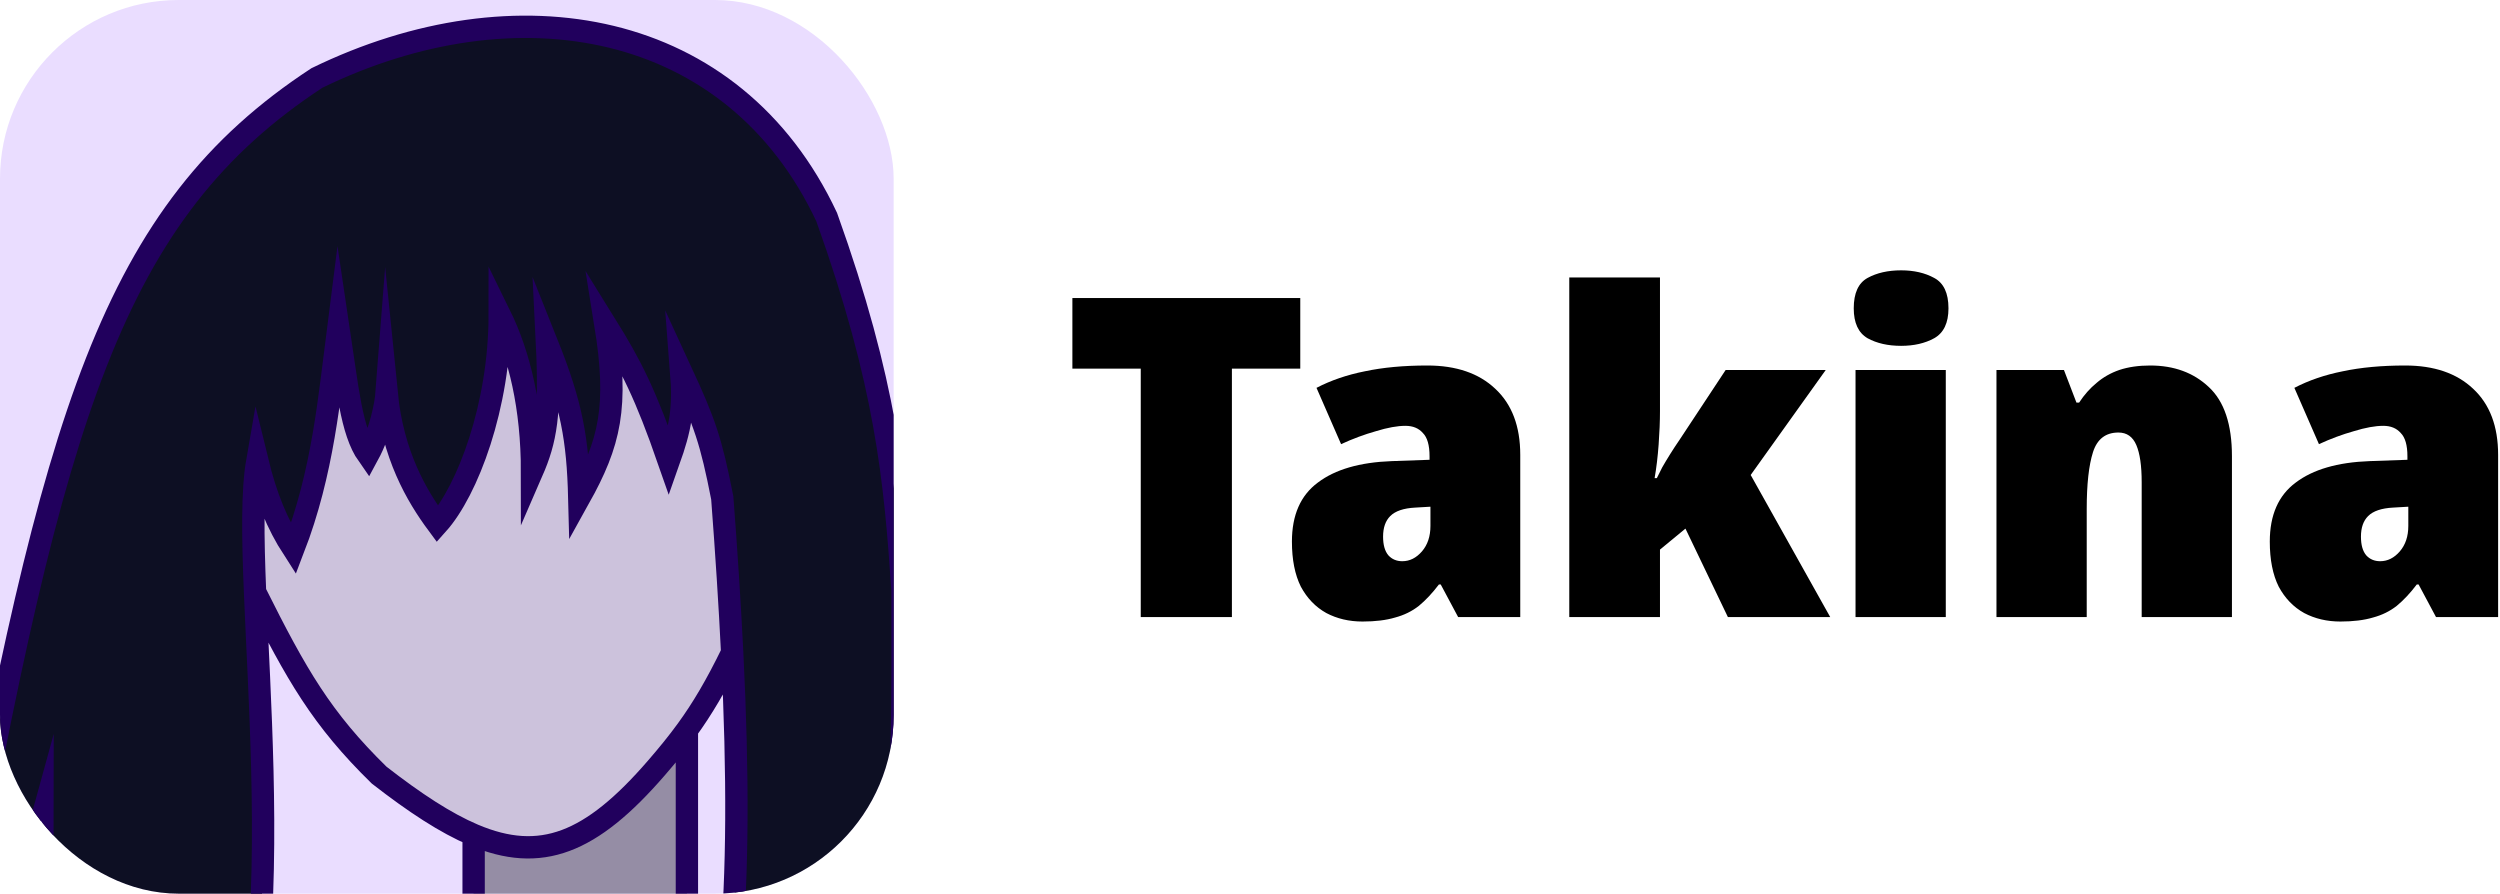 <svg width="1119" height="400" viewBox="0 0 1119 400" fill="none" xmlns="http://www.w3.org/2000/svg">
<g clip-path="url(#clip0_1_1022)">
<rect width="400" height="400" rx="80" fill="#EADDFF"/>
<path d="M141.878 34.884C50.106 94.978 23.906 185.589 -18.386 418.835C-22.837 478.478 -25.619 530.666 8.325 563.682C-10.595 475.283 1.067 430.762 19.048 365.5C19.048 424.274 11.108 488.596 29.471 522.678C34.733 517.378 39.925 510.232 44.877 501.699C34.911 544.722 30.354 587.16 43.94 600.427C78.441 611.077 108.49 555.694 115.168 433.213C120.636 374.954 116.074 312.124 114.154 264.935C113.143 240.091 112.865 219.581 115.168 206.357C119.063 222.333 124.071 234.581 131.306 245.764C144.661 211.15 147.365 178.262 151.452 146.408C155.538 173.6 157.173 193.023 164.694 203.695C170.481 193.044 172.67 180.796 173.041 176.003C175.823 203.695 186.396 221.801 195.856 234.581C209.212 219.67 223.68 181.861 223.68 140.857C232.583 158.962 238.148 182.394 238.148 211.15C244.353 196.894 246.398 185.634 244.826 153.637C255.87 181.272 258.614 196.382 259.294 222.866C272.96 198.31 276.964 182.209 270.98 145.117C282.598 163.809 288.907 176.3 299.36 206.357C304.551 191.722 306.243 183.128 304.925 166.418C315.498 189.316 318.28 197.304 323.288 222.866C325.172 247.588 326.651 270.649 327.72 292.094C333.285 403.686 326.356 465.723 310.01 503.792C288.76 594.692 356.596 618 392.291 618C365.58 583.386 352.781 560.487 367.249 509.897C406.202 387.949 403.977 365.05 403.977 264.403C400.638 214.878 396.742 171.743 370.032 97.189C328.296 8.258 230.731 -8.383 141.878 34.884Z" fill="#0D0F23"/>
<path fill-rule="evenodd" clip-rule="evenodd" d="M131.306 245.764C124.071 234.581 119.063 222.333 115.168 206.357C112.865 219.581 113.143 240.091 114.154 264.935C132.76 302.156 143.955 321.739 169.702 346.944C185.773 359.437 199.532 368.442 211.995 373.725C242.034 386.458 264.551 377.566 293.795 343.749C298.858 337.894 303.282 332.499 307.458 326.75C314.298 317.335 320.477 306.973 327.72 292.094C326.651 270.649 325.172 247.588 323.288 222.866C318.28 197.304 315.498 189.316 304.925 166.418C306.243 183.128 304.551 191.722 299.36 206.357C288.907 176.3 282.598 163.809 270.98 145.117C276.964 182.209 272.96 198.31 259.294 222.866C258.614 196.382 255.87 181.272 244.826 153.637C246.398 185.634 244.353 196.894 238.148 211.15C238.148 182.394 232.583 158.962 223.68 140.857C223.68 181.861 209.212 219.67 195.856 234.581C186.396 221.801 175.823 203.695 173.041 176.003C172.67 180.796 170.481 193.044 164.694 203.695C157.173 193.023 155.538 173.6 151.452 146.408C147.365 178.262 144.661 211.15 131.306 245.764Z" fill="#CCC2DC"/>
<path d="M293.795 343.749C264.551 377.566 242.034 386.458 211.995 373.725V419.968C240.577 433.862 261.266 435.183 307.458 411.11V326.75C303.282 332.499 298.858 337.894 293.795 343.749Z" fill="#958DA5"/>
<path d="M114.154 264.935C116.074 312.124 120.636 374.954 115.168 433.213C108.49 555.694 78.441 611.077 43.94 600.427C30.354 587.16 34.911 544.722 44.877 501.699C39.925 510.232 34.733 517.378 29.471 522.678C11.108 488.596 19.048 424.274 19.048 365.5C1.067 430.762 -10.595 475.283 8.325 563.682C-25.619 530.666 -22.837 478.478 -18.386 418.835C23.906 185.589 50.106 94.978 141.878 34.884C230.731 -8.383 328.296 8.258 370.032 97.189C396.742 171.743 400.638 214.878 403.977 264.403C403.977 365.05 406.202 387.949 367.249 509.897C352.781 560.487 365.58 583.386 392.291 618C356.596 618 288.76 594.692 310.01 503.792C326.356 465.723 333.285 403.686 327.72 292.094M114.154 264.935C113.143 240.091 112.865 219.581 115.168 206.357C119.063 222.333 124.071 234.581 131.306 245.764C144.661 211.15 147.365 178.262 151.452 146.408C155.538 173.6 157.173 193.023 164.694 203.695C170.481 193.044 172.67 180.796 173.041 176.003C175.823 203.695 186.396 221.801 195.856 234.581C209.212 219.67 223.68 181.861 223.68 140.857C232.583 158.962 238.148 182.394 238.148 211.15C244.353 196.894 246.398 185.634 244.826 153.637C255.87 181.272 258.614 196.382 259.294 222.866C272.96 198.31 276.964 182.209 270.98 145.117C282.598 163.809 288.907 176.3 299.36 206.357C304.551 191.722 306.243 183.128 304.925 166.418C315.498 189.316 318.28 197.304 323.288 222.866C325.172 247.588 326.651 270.649 327.72 292.094M114.154 264.935C132.76 302.156 143.955 321.739 169.702 346.944C185.773 359.437 199.532 368.442 211.995 373.725M327.72 292.094C320.477 306.973 314.298 317.335 307.458 326.75M211.995 373.725C242.034 386.458 264.551 377.566 293.795 343.749C298.858 337.894 303.282 332.499 307.458 326.75M211.995 373.725V419.968C240.577 433.862 261.266 435.183 307.458 411.11V326.75" stroke="#21005D" stroke-width="10" stroke-miterlimit="16"/>
</g>
<path d="M551.4 276.2H510.6V165H480V133.4H582V165H551.4V276.2Z" fill="black"/>
<path d="M638.866 163.6C651.799 163.6 661.932 167.067 669.266 174C676.732 180.933 680.466 190.8 680.466 203.6V276.2H652.666L644.866 261.6H644.066C641.132 265.467 638.132 268.667 635.066 271.2C631.999 273.6 628.466 275.333 624.466 276.4C620.466 277.6 615.599 278.2 609.866 278.2C603.866 278.2 598.466 276.933 593.666 274.4C588.866 271.733 585.066 267.8 582.266 262.6C579.599 257.267 578.266 250.533 578.266 242.4C578.266 230.533 582.132 221.733 589.866 216C597.599 210.133 608.599 206.933 622.866 206.4L639.866 205.8V204.2C639.866 199.267 638.866 195.8 636.866 193.8C634.999 191.667 632.399 190.6 629.066 190.6C625.466 190.6 621.066 191.4 615.866 193C610.666 194.467 605.466 196.4 600.266 198.8L589.266 173.6C595.666 170.267 602.866 167.8 610.866 166.2C618.999 164.467 628.332 163.6 638.866 163.6ZM633.466 227.2C628.266 227.467 624.532 228.733 622.266 231C620.132 233.133 619.066 236.2 619.066 240.2C619.066 243.933 619.866 246.733 621.466 248.6C623.066 250.333 625.132 251.2 627.666 251.2C630.999 251.2 633.932 249.733 636.466 246.8C638.999 243.867 640.266 240.067 640.266 235.4V226.8L633.466 227.2Z" fill="black"/>
<path d="M743.006 184C743.006 188.533 742.806 193.533 742.406 199C742.006 204.467 741.406 209.467 740.606 214H741.606C742.273 212.667 743.073 211.067 744.006 209.2C745.073 207.333 746.273 205.333 747.606 203.2C748.94 201.067 750.34 198.933 751.806 196.8L772.406 165.6H817.206L783.606 212.6L819.206 276.2H773.406L754.406 236.6L743.006 246V276.2H702.406V124.2H743.006V184Z" fill="black"/>
<path d="M870.936 165.6V276.2H830.536V165.6H870.936ZM850.936 121C856.669 121 861.603 122.133 865.736 124.4C870.003 126.667 872.136 131.2 872.136 138C872.136 144.533 870.003 149 865.736 151.4C861.603 153.667 856.669 154.8 850.936 154.8C845.069 154.8 840.069 153.667 835.936 151.4C831.803 149 829.736 144.533 829.736 138C829.736 131.2 831.803 126.667 835.936 124.4C840.069 122.133 845.069 121 850.936 121Z" fill="black"/>
<path d="M962.417 163.6C973.084 163.6 981.817 166.8 988.617 173.2C995.551 179.6 999.017 189.933 999.017 204.2V276.2H958.617V215.8C958.617 208.467 957.817 202.933 956.217 199.2C954.617 195.467 951.951 193.6 948.217 193.6C942.484 193.6 938.684 196.533 936.817 202.4C934.951 208.267 934.017 216.733 934.017 227.8V276.2H893.617V165.6H923.817L929.417 180.2H930.617C932.884 176.733 935.484 173.8 938.417 171.4C941.351 168.867 944.751 166.933 948.617 165.6C952.617 164.267 957.217 163.6 962.417 163.6Z" fill="black"/>
<path d="M1076.56 163.6C1089.49 163.6 1099.63 167.067 1106.96 174C1114.43 180.933 1118.16 190.8 1118.16 203.6V276.2H1090.36L1082.56 261.6H1081.76C1078.83 265.467 1075.83 268.667 1072.76 271.2C1069.69 273.6 1066.16 275.333 1062.16 276.4C1058.16 277.6 1053.29 278.2 1047.56 278.2C1041.56 278.2 1036.16 276.933 1031.36 274.4C1026.56 271.733 1022.76 267.8 1019.96 262.6C1017.29 257.267 1015.96 250.533 1015.96 242.4C1015.96 230.533 1019.83 221.733 1027.56 216C1035.29 210.133 1046.29 206.933 1060.56 206.4L1077.56 205.8V204.2C1077.56 199.267 1076.56 195.8 1074.56 193.8C1072.69 191.667 1070.09 190.6 1066.76 190.6C1063.16 190.6 1058.76 191.4 1053.56 193C1048.36 194.467 1043.16 196.4 1037.96 198.8L1026.96 173.6C1033.36 170.267 1040.56 167.8 1048.56 166.2C1056.69 164.467 1066.03 163.6 1076.56 163.6ZM1071.16 227.2C1065.96 227.467 1062.23 228.733 1059.96 231C1057.83 233.133 1056.76 236.2 1056.76 240.2C1056.76 243.933 1057.56 246.733 1059.16 248.6C1060.76 250.333 1062.83 251.2 1065.36 251.2C1068.69 251.2 1071.63 249.733 1074.16 246.8C1076.69 243.867 1077.96 240.067 1077.96 235.4V226.8L1071.16 227.2Z" fill="black"/>
<defs>
<clipPath id="clip0_1_1022">
<rect width="400" height="400" rx="80" fill="white"/>
</clipPath>
</defs>
</svg>
